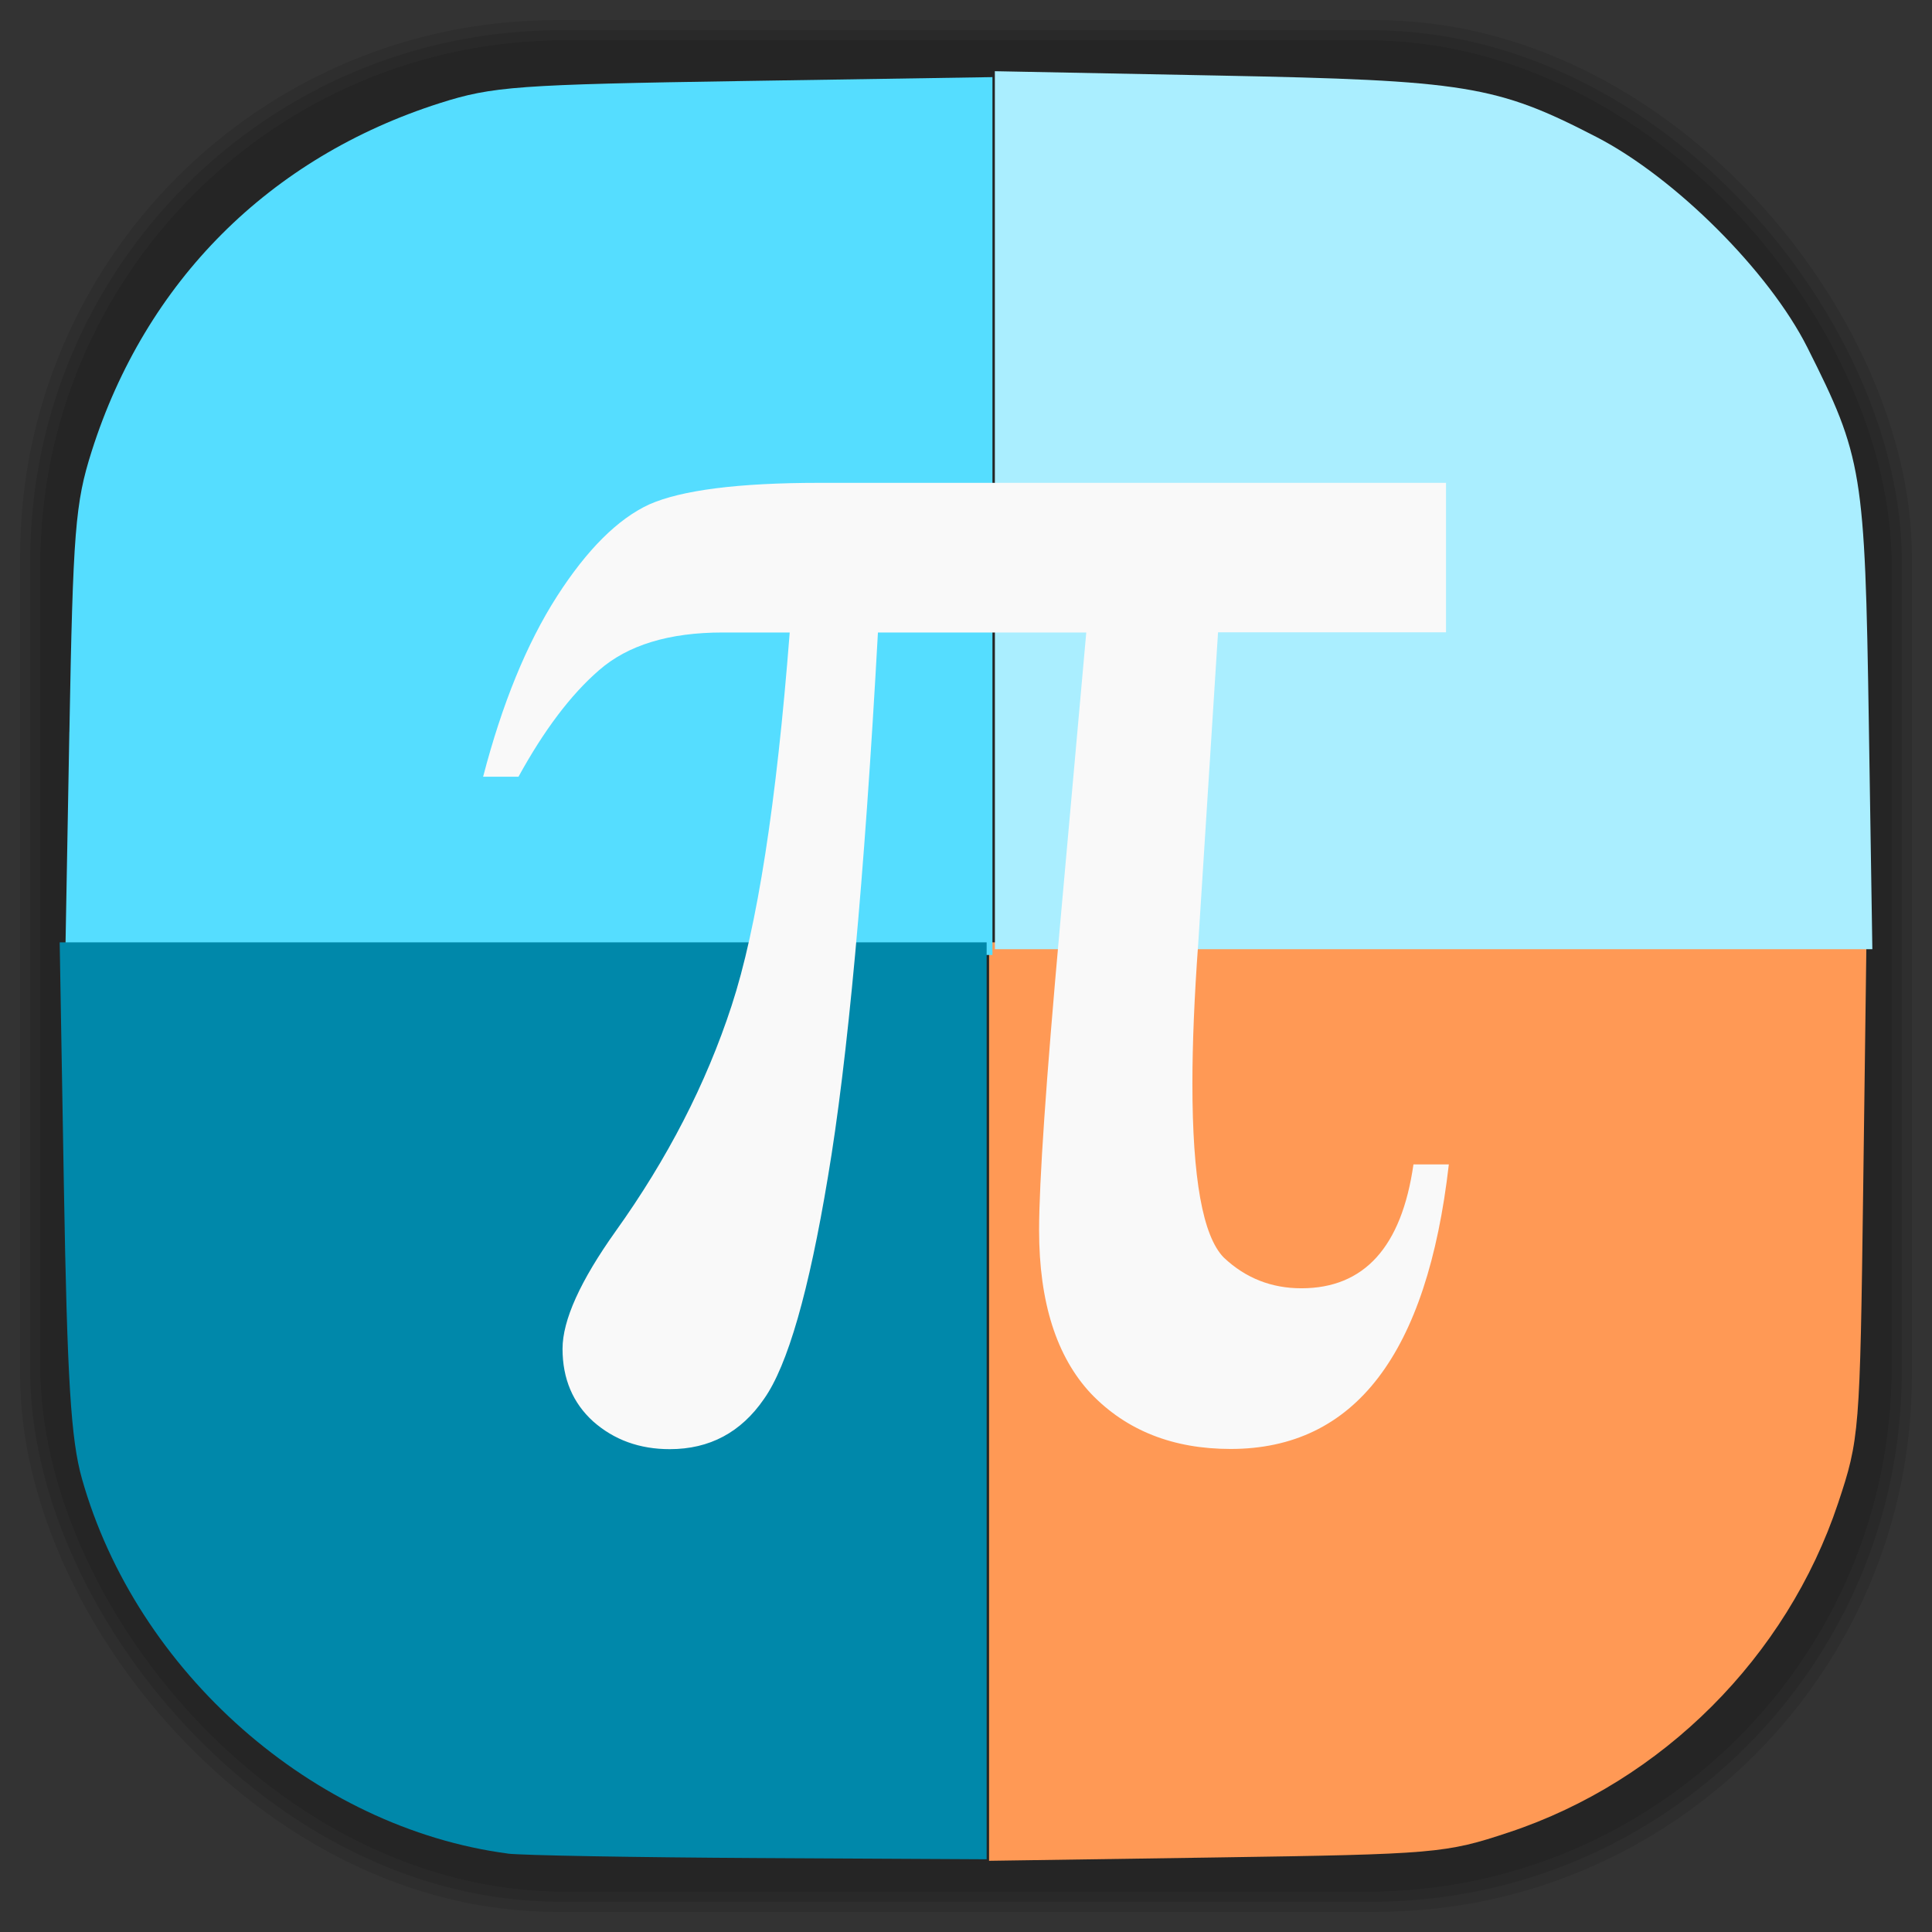 <?xml version="1.0" encoding="UTF-8" standalone="no"?>
<svg
   xmlns:dc="http://purl.org/dc/elements/1.1/"
   xmlns:cc="http://creativecommons.org/ns#"
   xmlns:rdf="http://www.w3.org/1999/02/22-rdf-syntax-ns#"
   xmlns:svg="http://www.w3.org/2000/svg"
   xmlns="http://www.w3.org/2000/svg"
   xmlns:sodipodi="http://sodipodi.sourceforge.net/DTD/sodipodi-0.dtd"
   xmlns:inkscape="http://www.inkscape.org/namespaces/inkscape"
   viewBox="0 0 48 48"
   id="svg2"
   version="1.1"
   inkscape:version="0.48.4 r9939"
   width="100%"
   height="100%"
   sodipodi:docname="preferences-kcalc-constants.svg">
  <rect x="0" y="0" width="48" height="48" fill="#333333" stroke="none"/>
  <sodipodi:namedview
     pagecolor="#ffffff"
     bordercolor="#666666"
     borderopacity="1"
     objecttolerance="10"
     gridtolerance="10"
     guidetolerance="10"
     inkscape:pageopacity="0"
     inkscape:pageshadow="2"
     inkscape:window-width="1375"
     inkscape:window-height="876"
     id="namedview38"
     showgrid="false"
     inkscape:zoom="6.9532167"
     inkscape:cx="-0.20338983"
     inkscape:cy="24"
     inkscape:window-x="65"
     inkscape:window-y="24"
     inkscape:window-maximized="1"
     inkscape:current-layer="svg2">
    <inkscape:grid
       type="xygrid"
       id="grid3072" />
  </sodipodi:namedview>
  <defs
     id="defs4">
    <clipPath
       id="clipPath6">
      <g
         transform="translate(0,-1004.362)"
         id="g8">
        <path
           d="m -24 13 c 0 1.105 -0.672 2 -1.5 2 -0.828 0 -1.5 -0.895 -1.5 -2 0 -1.105 0.672 -2 1.5 -2 0.828 0 1.5 0.895 1.5 2 z"
           transform="matrix(15.333,0,0,11.5,415,878.862)"
           fill="#1890d0"
           id="path10" />
      </g>
    </clipPath>
    <clipPath
       id="clipPath12">
      <g
         transform="translate(0,-1004.362)"
         id="g14">
        <path
           d="m -24 13 c 0 1.105 -0.672 2 -1.5 2 -0.828 0 -1.5 -0.895 -1.5 -2 0 -1.105 0.672 -2 1.5 -2 0.828 0 1.5 0.895 1.5 2 z"
           transform="matrix(15.333,0,0,11.5,415,878.862)"
           fill="#1890d0"
           id="path16" />
      </g>
    </clipPath>
    <linearGradient
       id="linearGradient3764"
       x1="1"
       x2="47"
       gradientUnits="userSpaceOnUse"
       gradientTransform="matrix(0,-1,1,0,-1.5e-6,48)">
      <stop
         stop-color="#b5945b"
         stop-opacity="1"
         id="stop7" />
      <stop
         offset="1"
         stop-color="#bb9e69"
         stop-opacity="1"
         id="stop9" />
    </linearGradient>
    <clipPath
       id="clipPath-899834956">
      <g
         transform="translate(0,-1004.362)"
         id="g12">
        <path
           d="m -24 13 c 0 1.105 -0.672 2 -1.5 2 -0.828 0 -1.5 -0.895 -1.5 -2 0 -1.105 0.672 -2 1.5 -2 0.828 0 1.5 0.895 1.5 2 z"
           transform="matrix(15.333,0,0,11.5,415,878.862)"
           fill="#1890d0"
           id="path14" />
      </g>
    </clipPath>
    <clipPath
       id="clipPath-909443126">
      <g
         transform="translate(0,-1004.362)"
         id="g17">
        <path
           d="m -24 13 c 0 1.105 -0.672 2 -1.5 2 -0.828 0 -1.5 -0.895 -1.5 -2 0 -1.105 0.672 -2 1.5 -2 0.828 0 1.5 0.895 1.5 2 z"
           transform="matrix(15.333,0,0,11.5,415,878.862)"
           fill="#1890d0"
           id="path19" />
      </g>
    </clipPath>
    <clipPath
       id="clipPath-909443126-7">
      <g
         transform="translate(0,-1004.362)"
         id="g17-2">
        <path
           style="fill:#1890d0"
           inkscape:connector-curvature="0"
           d="m -24,13 c 0,1.105 -0.672,2 -1.5,2 -0.828,0 -1.5,-0.895 -1.5,-2 0,-1.105 0.672,-2 1.5,-2 0.828,0 1.5,0.895 1.5,2 z"
           transform="matrix(15.333,0,0,11.5,415,878.862)"
           id="path19-3" />
      </g>
    </clipPath>
    <linearGradient
       id="linearGradient3759">
      <stop
         id="stop3761"
         offset="0"
         style="stop-color:#a75e15;stop-opacity:1;" />
      <stop
         id="stop3763"
         offset="1"
         style="stop-color:#ffffff;stop-opacity:0;" />
    </linearGradient>
    <linearGradient
       id="linearGradient3777">
      <stop
         id="stop3779"
         offset="0"
         style="stop-color:#e0dd00;stop-opacity:1;" />
      <stop
         id="stop3781"
         offset="1"
         style="stop-color:#000000;stop-opacity:0;" />
    </linearGradient>
  </defs>
  <path
     d="m 134.344,43.847 c 5.859,4.062 9.688,10.831 9.688,18.5 0,12.426 -10.07,22.5 -22.5,22.5 -7.669,0 -14.438,-3.828 -18.5,-9.688 1.037,1.822 2.306,3.499 3.781,4.969 4.085,3.712 9.514,5.969 15.469,5.969 12.703,0 23,-10.298 23,-23 0,-5.954 -2.256,-11.384 -5.969,-15.469 -1.469,-1.475 -3.147,-2.744 -4.969,-3.781 z m 4.969,3.781 c 3.854,4.113 6.219,9.637 6.219,15.719 0,12.703 -10.297,23 -23,23 -6.081,0 -11.606,-2.364 -15.719,-6.219 4.16,4.144 9.883,6.719 16.219,6.719 12.703,0 23,-10.298 23,-23 0,-6.335 -2.575,-12.06 -6.719,-16.219 z"
     id="path18"
     inkscape:connector-curvature="0"
     style="opacity:0.05" />
  <path
     d="m 139.314,47.628 c 3.712,4.085 5.969,9.514 5.969,15.469 0,12.703 -10.297,23 -23,23 -5.954,0 -11.384,-2.256 -15.469,-5.969 4.113,3.854 9.637,6.219 15.719,6.219 12.703,0 23,-10.298 23,-23 0,-6.081 -2.364,-11.606 -6.219,-15.719 z"
     id="path20"
     inkscape:connector-curvature="0"
     style="opacity:0.1" />
  <path
     d="m 129.284,41.222 c 8.615,3.154 14.75,11.417 14.75,21.13 0,12.426 -10.07,22.5 -22.5,22.5 -9.708,0 -17.971,-6.135 -21.12,-14.75 a 23,23 0 0 0 44.875,-7 23,23 0 0 0 -16,-21.875 z"
     id="path22"
     inkscape:connector-curvature="0"
     style="opacity:0.2" />
  <path
     d="m 122.034,39.847 c -12.703,0 -23,10.297 -23,23 l 23,0 0,-23 z"
     id="path24"
     inkscape:connector-curvature="0"
     style="fill:#4cbed6;fill-opacity:1;fill-rule:evenodd;stroke:none" />
  <path
     d="m 122.034,62.847 0,23 c 12.703,0 23,-10.297 23,-23 l -23,0 z"
     id="path26"
     inkscape:connector-curvature="0"
     style="fill:#f4ba5f;fill-opacity:1;fill-rule:evenodd;stroke:none" />
  <path
     d="m 122.034,39.847 0,23 23,0 c 0,-12.703 -10.297,-23 -23,-23 z"
     id="path28"
     inkscape:connector-curvature="0"
     style="fill:#86d0e3;fill-opacity:1;fill-rule:evenodd;stroke:none" />
  <path
     d="m 99.034,62.847 c 0,12.703 10.297,23 23,23 l 0,-23 -23,0 z"
     id="path30"
     inkscape:connector-curvature="0"
     style="fill:#28a9c8;fill-opacity:1;fill-rule:evenodd;stroke:none" />
  <path
     d="m 134.96,51.847 0,3.715 -5.664,0 -0.492,7.727 c -0.098,1.34 -0.145,2.504 -0.145,3.484 0,2.355 0.258,3.793 0.781,4.324 0.539,0.508 1.18,0.762 1.926,0.762 1.563,0 2.492,-1.027 2.785,-3.078 l 0.879,0 c -0.539,4.715 -2.34,7.07 -5.422,7.07 -1.43,0 -2.586,-0.457 -3.465,-1.371 -0.859,-0.914 -1.293,-2.273 -1.293,-4.066 0,-1.188 0.172,-3.699 0.516,-7.527 l 0.656,-7.32 -5.176,0 c -0.34,6.168 -0.758,10.664 -1.242,13.523 -0.473,2.848 -1,4.688 -1.59,5.52 -0.57,0.828 -1.348,1.246 -2.34,1.246 -0.75,0 -1.383,-0.23 -1.902,-0.688 -0.504,-0.457 -0.762,-1.059 -0.762,-1.805 0,-0.711 0.441,-1.688 1.32,-2.922 1.285,-1.797 2.246,-3.66 2.879,-5.598 0.637,-1.945 1.117,-5.04 1.445,-9.277 l -1.664,0 c -1.336,0 -2.359,0.313 -3.074,0.938 -0.703,0.609 -1.367,1.492 -2,2.645 l -0.879,0 c 0.473,-1.816 1.082,-3.305 1.832,-4.477 0.75,-1.168 1.516,-1.93 2.297,-2.289 0.797,-0.352 2.203,-0.535 4.223,-0.535 l 15.578,0"
     id="path32"
     inkscape:connector-curvature="0"
     style="opacity:0.1;fill:#000000;fill-opacity:1;fill-rule:nonzero;stroke:none" />
  <path
     d="m 133.96,50.847 0,3.715 -5.664,0 -0.492,7.727 c -0.098,1.34 -0.145,2.504 -0.145,3.484 0,2.355 0.258,3.793 0.781,4.324 0.539,0.508 1.18,0.762 1.926,0.762 1.563,0 2.492,-1.027 2.785,-3.078 l 0.879,0 c -0.539,4.715 -2.34,7.07 -5.422,7.07 -1.43,0 -2.586,-0.457 -3.465,-1.371 -0.859,-0.914 -1.293,-2.273 -1.293,-4.066 0,-1.188 0.172,-3.699 0.516,-7.527 l 0.656,-7.32 -5.176,0 c -0.34,6.168 -0.758,10.664 -1.242,13.523 -0.473,2.848 -1,4.688 -1.59,5.52 -0.57,0.828 -1.348,1.246 -2.34,1.246 -0.75,0 -1.383,-0.23 -1.902,-0.688 -0.504,-0.457 -0.762,-1.059 -0.762,-1.805 0,-0.711 0.441,-1.688 1.32,-2.922 1.285,-1.797 2.246,-3.66 2.879,-5.598 0.637,-1.945 1.117,-5.04 1.445,-9.277 l -1.664,0 c -1.336,0 -2.359,0.313 -3.074,0.938 -0.703,0.609 -1.367,1.492 -2,2.645 l -0.879,0 c 0.473,-1.816 1.082,-3.305 1.832,-4.477 0.75,-1.168 1.516,-1.93 2.297,-2.289 0.797,-0.352 2.203,-0.535 4.223,-0.535 l 15.578,0"
     id="path34"
     inkscape:connector-curvature="0"
     style="fill:#f9f9f9;fill-opacity:1;fill-rule:nonzero;stroke:none" />
  <path
     d="m 138.064,46.378 c 3.712,4.084 5.969,9.514 5.969,15.469 0,12.703 -10.297,23 -23,23 -5.954,0 -11.384,-2.256 -15.469,-5.969 4.178,4.291 10.01,6.969 16.469,6.969 12.703,0 23,-10.298 23,-23 0,-6.462 -2.677,-12.291 -6.969,-16.469 z"
     id="path36"
     inkscape:connector-curvature="0"
     style="opacity:0.1" />
  <g
     id="g3064">
    <g
       inkscape:label="shadows"
       id="layer2">
      <rect
         ry="13.037"
         rx="13.037"
         y="1"
         x="1"
         height="46"
         width="46"
         id="rect3007"
         style="opacity:0.1;fill:#000000;fill-opacity:1;fill-rule:nonzero;stroke:none" />
      <rect
         style="opacity:0.1;fill:#000000;fill-opacity:1;fill-rule:nonzero;stroke:none"
         id="rect3011"
         width="47"
         height="47"
         x="0.5"
         y="0.5"
         rx="13.32"
         ry="13.32" />
      <rect
         style="opacity:0.1;fill:#000000;fill-opacity:1;fill-rule:nonzero;stroke:none"
         id="rect3013"
         width="46.5"
         height="46.5"
         x="0.75"
         y="0.75"
         rx="13.178"
         ry="13.178" />
    </g>
    <g
       style="display:inline"
       inkscape:label="background-color"
       id="layer1" />
  </g>
  <path
     style="fill:#ff9955;fill-opacity:1;stroke:none"
     d="m 24.573,34.822 0,-11.409 10.899,0 10.899,0 -0.081,6.153 c -0.079,6.018 -0.093,6.188 -0.623,7.78 -1.275,3.822 -4.364,6.911 -8.179,8.178 -1.572,0.522 -1.819,0.543 -7.271,0.624 l -5.644,0.083 0,-11.409 z"
     id="path3082"
     inkscape:connector-curvature="0" />
  <path
     style="fill:#aaeeff;fill-opacity:1;stroke:none"
     d="m 24.717,12.675 0,-10.906 5.542,0.108 c 6.166,0.12 6.92,0.242 9.407,1.528 1.956,1.011 4.286,3.337 5.238,5.229 1.371,2.726 1.429,3.08 1.526,9.305 l 0.088,5.644 -10.9,0 -10.9,0 0,-10.906 z"
     id="path3084"
     inkscape:connector-curvature="0" />
  <path
     style="fill:#55ddff;fill-opacity:1;stroke:none"
     d="m 1.724,18.183 c 0.09,-4.996 0.145,-5.683 0.552,-6.966 C 3.616,6.991 6.694,3.912 10.928,2.562 12.236,2.145 12.854,2.1 18.504,2.012 l 6.153,-0.096 0,10.905 0,10.905 -11.517,0 -11.517,0 0.1,-5.542 z"
     id="path3086"
     inkscape:connector-curvature="0" />
  <path
     style="fill:#0088aa;fill-opacity:1;stroke:none"
     d="M 12.615,46.051 C 7.785,45.411 3.39,41.54 2.035,36.735 1.761,35.762 1.67,34.292 1.587,29.464 l -0.104,-6.051 11.515,0 11.515,0 0,11.39 0,11.39 -5.644,-0.03 c -3.104,-0.017 -5.919,-0.067 -6.254,-0.111 z"
     id="path3088"
     inkscape:connector-curvature="0" />
  <path
     style="fill:#f9f9f9;fill-opacity:1;fill-rule:nonzero;stroke:none"
     inkscape:connector-curvature="0"
     d="m 35.926,11.995 0,3.715 -5.664,0 -0.492,7.727 c -0.098,1.34 -0.145,2.504 -0.145,3.484 0,2.355 0.258,3.793 0.781,4.324 0.539,0.508 1.18,0.762 1.926,0.762 1.563,0 2.492,-1.027 2.785,-3.078 l 0.879,0 c -0.539,4.715 -2.34,7.07 -5.422,7.07 -1.43,0 -2.586,-0.457 -3.465,-1.371 -0.859,-0.914 -1.293,-2.273 -1.293,-4.066 0,-1.188 0.172,-3.699 0.516,-7.527 l 0.656,-7.32 -5.176,0 c -0.34,6.168 -0.758,10.664 -1.242,13.523 -0.473,2.848 -1,4.688 -1.59,5.52 -0.57,0.828 -1.348,1.246 -2.34,1.246 -0.75,0 -1.383,-0.23 -1.902,-0.688 -0.504,-0.457 -0.762,-1.059 -0.762,-1.805 0,-0.711 0.441,-1.688 1.32,-2.922 1.285,-1.797 2.246,-3.66 2.879,-5.598 0.637,-1.945 1.117,-5.04 1.445,-9.277 l -1.664,0 c -1.336,0 -2.359,0.313 -3.074,0.938 -0.703,0.609 -1.367,1.492 -2,2.645 l -0.879,0 c 0.473,-1.816 1.082,-3.305 1.832,-4.477 0.75,-1.168 1.516,-1.93 2.297,-2.289 0.797,-0.352 2.203,-0.535 4.223,-0.535 l 15.578,0"
     id="path34-1" />
</svg>

